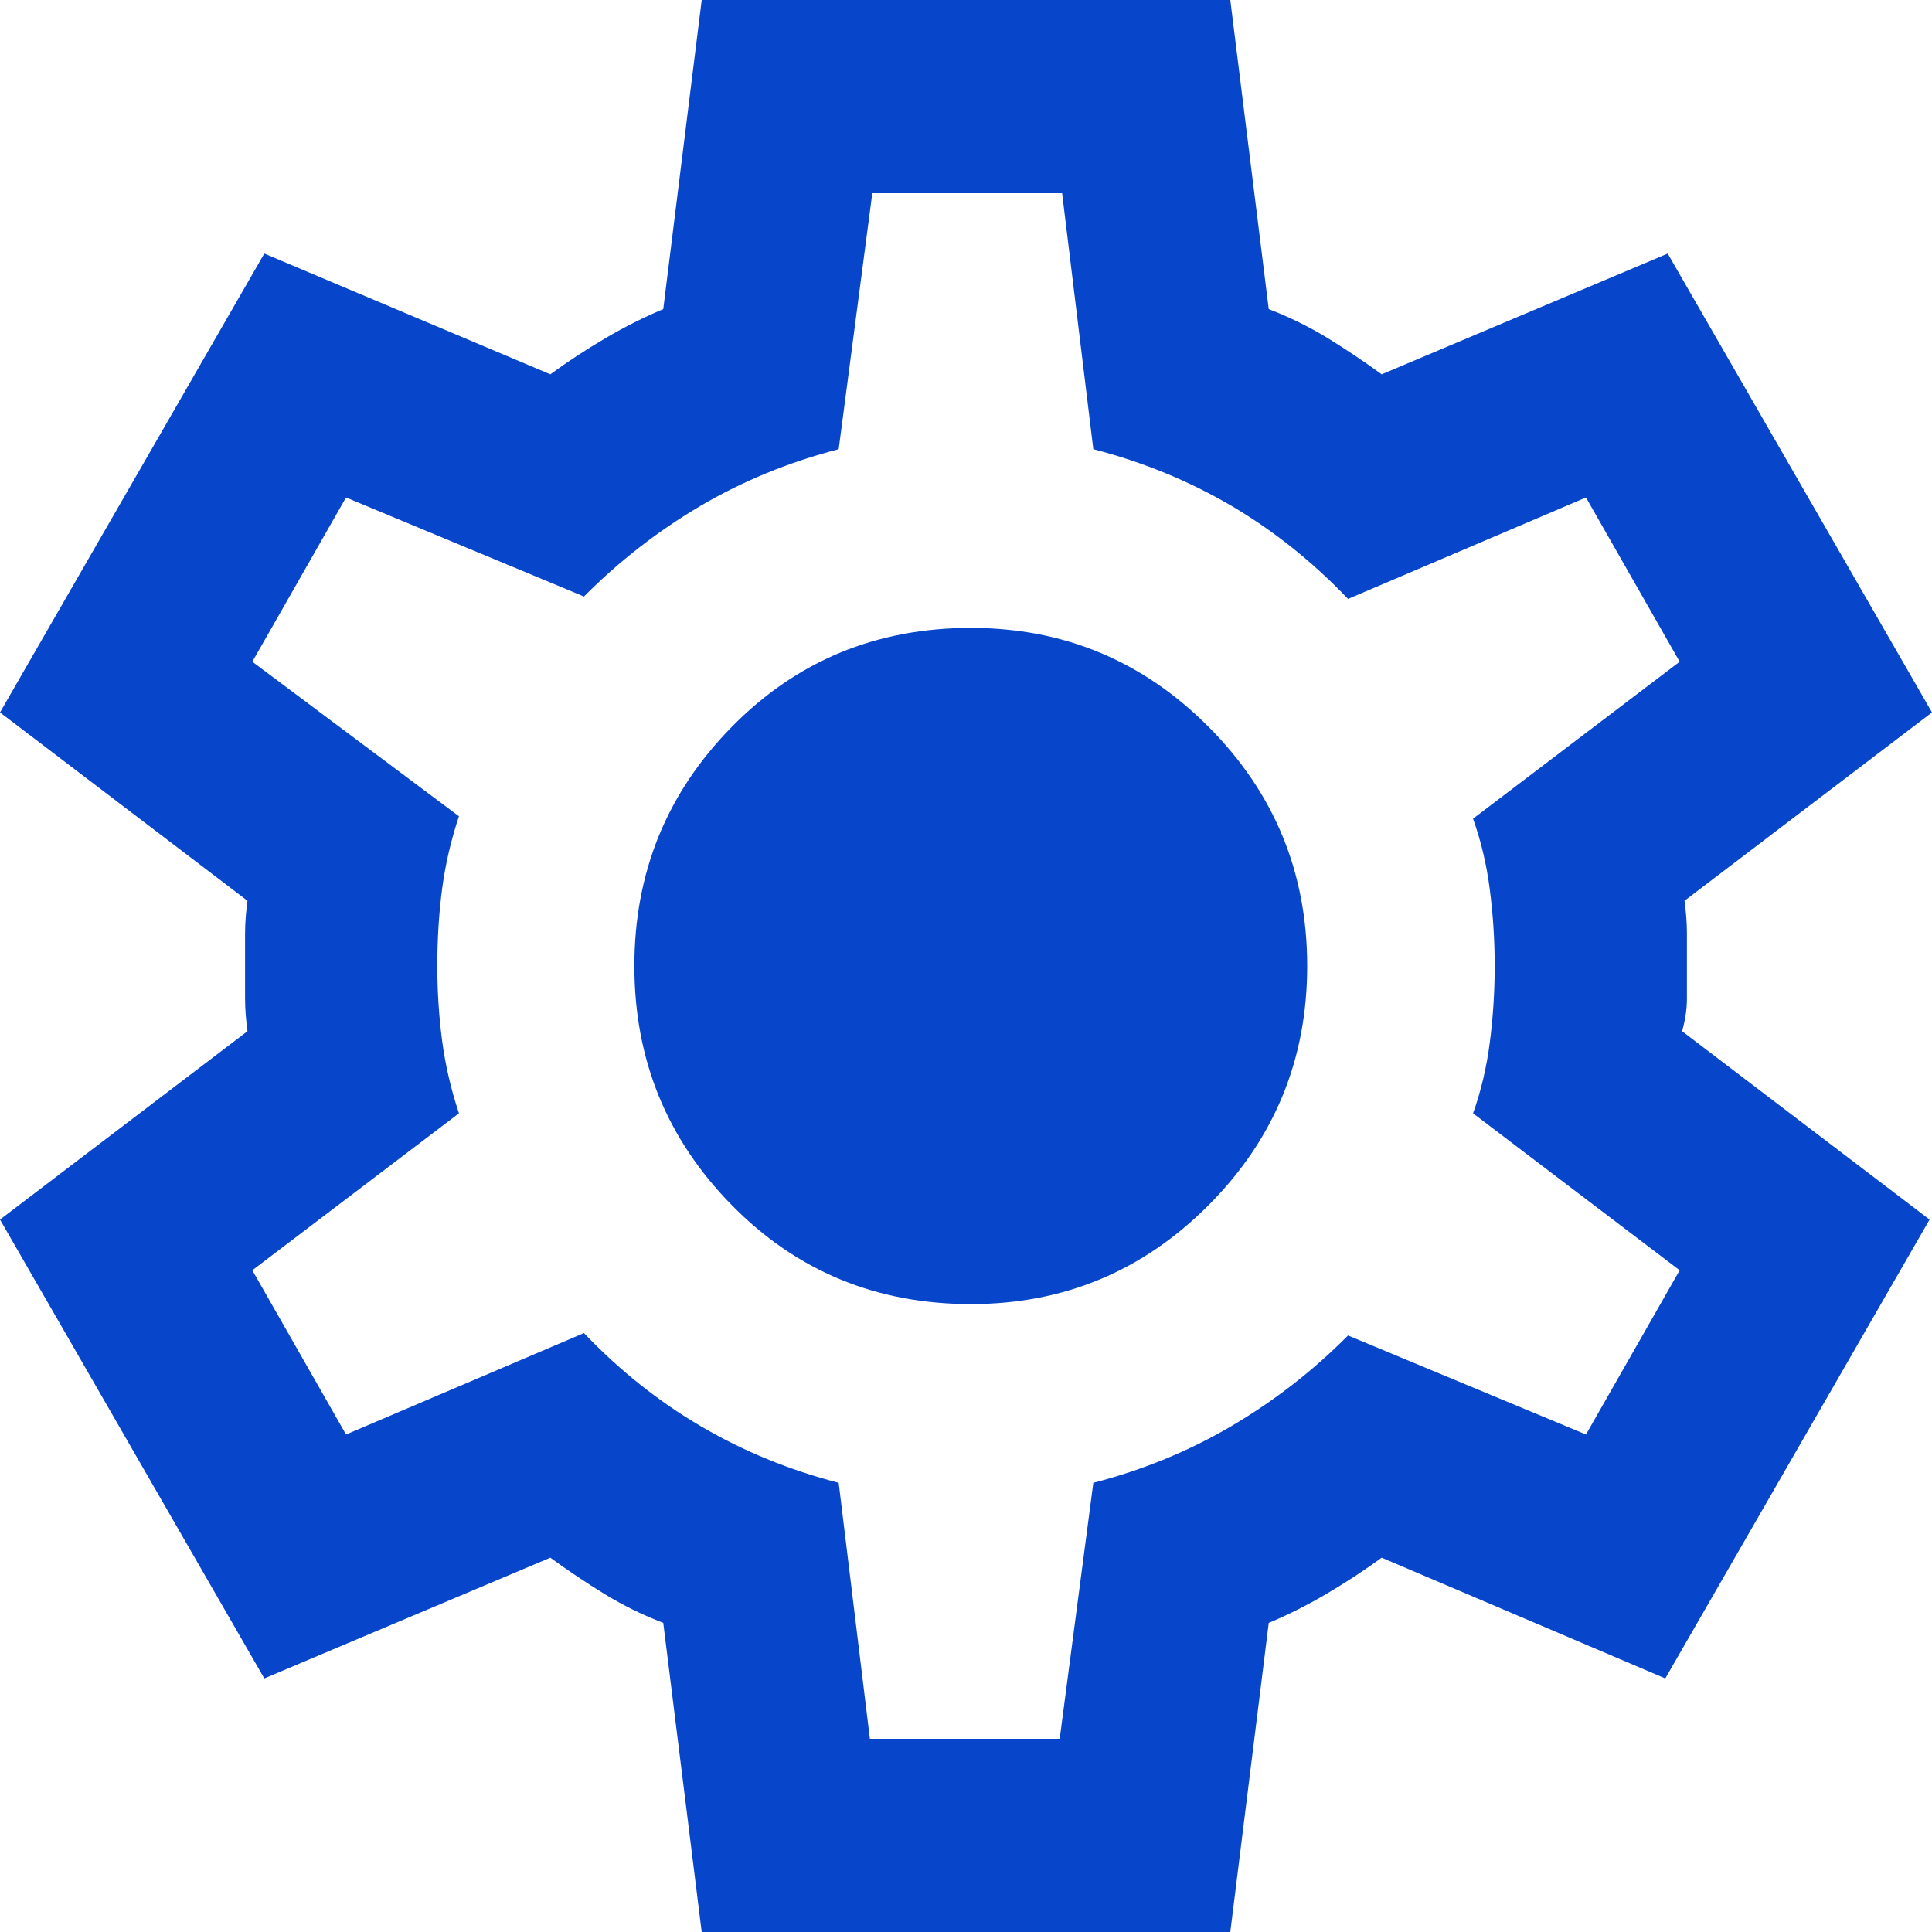 <svg width="20" height="20" viewBox="0 0 20 20" fill="none" xmlns="http://www.w3.org/2000/svg">
<path id="Vector" d="M7.264 20L6.866 16.8C6.65 16.717 6.447 16.617 6.256 16.5C6.066 16.383 5.879 16.258 5.697 16.125L2.736 17.375L0 12.625L2.562 10.675C2.546 10.558 2.537 10.446 2.537 10.338V9.662C2.537 9.554 2.546 9.442 2.562 9.325L0 7.375L2.736 2.625L5.697 3.875C5.879 3.742 6.07 3.617 6.269 3.5C6.468 3.383 6.667 3.283 6.866 3.2L7.264 0H12.736L13.134 3.2C13.35 3.283 13.553 3.383 13.744 3.5C13.934 3.617 14.121 3.742 14.303 3.875L17.264 2.625L20 7.375L17.438 9.325C17.454 9.442 17.463 9.554 17.463 9.662V10.338C17.463 10.446 17.446 10.558 17.413 10.675L19.975 12.625L17.239 17.375L14.303 16.125C14.121 16.258 13.93 16.383 13.731 16.5C13.532 16.617 13.333 16.717 13.134 16.8L12.736 20H7.264ZM9.005 18H10.97L11.318 15.35C11.832 15.217 12.309 15.021 12.749 14.762C13.188 14.504 13.59 14.192 13.955 13.825L16.418 14.85L17.388 13.15L15.249 11.525C15.332 11.292 15.39 11.046 15.423 10.787C15.456 10.529 15.473 10.267 15.473 10C15.473 9.733 15.456 9.471 15.423 9.213C15.39 8.954 15.332 8.708 15.249 8.475L17.388 6.85L16.418 5.15L13.955 6.2C13.59 5.817 13.188 5.496 12.749 5.237C12.309 4.979 11.832 4.783 11.318 4.65L10.995 2H9.03L8.682 4.65C8.168 4.783 7.691 4.979 7.251 5.237C6.812 5.496 6.41 5.808 6.045 6.175L3.582 5.15L2.612 6.85L4.751 8.45C4.668 8.7 4.61 8.95 4.577 9.2C4.544 9.45 4.527 9.717 4.527 10C4.527 10.267 4.544 10.525 4.577 10.775C4.61 11.025 4.668 11.275 4.751 11.525L2.612 13.15L3.582 14.85L6.045 13.8C6.41 14.183 6.812 14.504 7.251 14.762C7.691 15.021 8.168 15.217 8.682 15.35L9.005 18ZM10.05 13.5C11.012 13.5 11.832 13.158 12.512 12.475C13.192 11.792 13.532 10.967 13.532 10C13.532 9.033 13.192 8.208 12.512 7.525C11.832 6.842 11.012 6.5 10.05 6.5C9.071 6.5 8.246 6.842 7.575 7.525C6.903 8.208 6.567 9.033 6.567 10C6.567 10.967 6.903 11.792 7.575 12.475C8.246 13.158 9.071 13.5 10.05 13.5Z" fill="#0745CB"/>
</svg>
